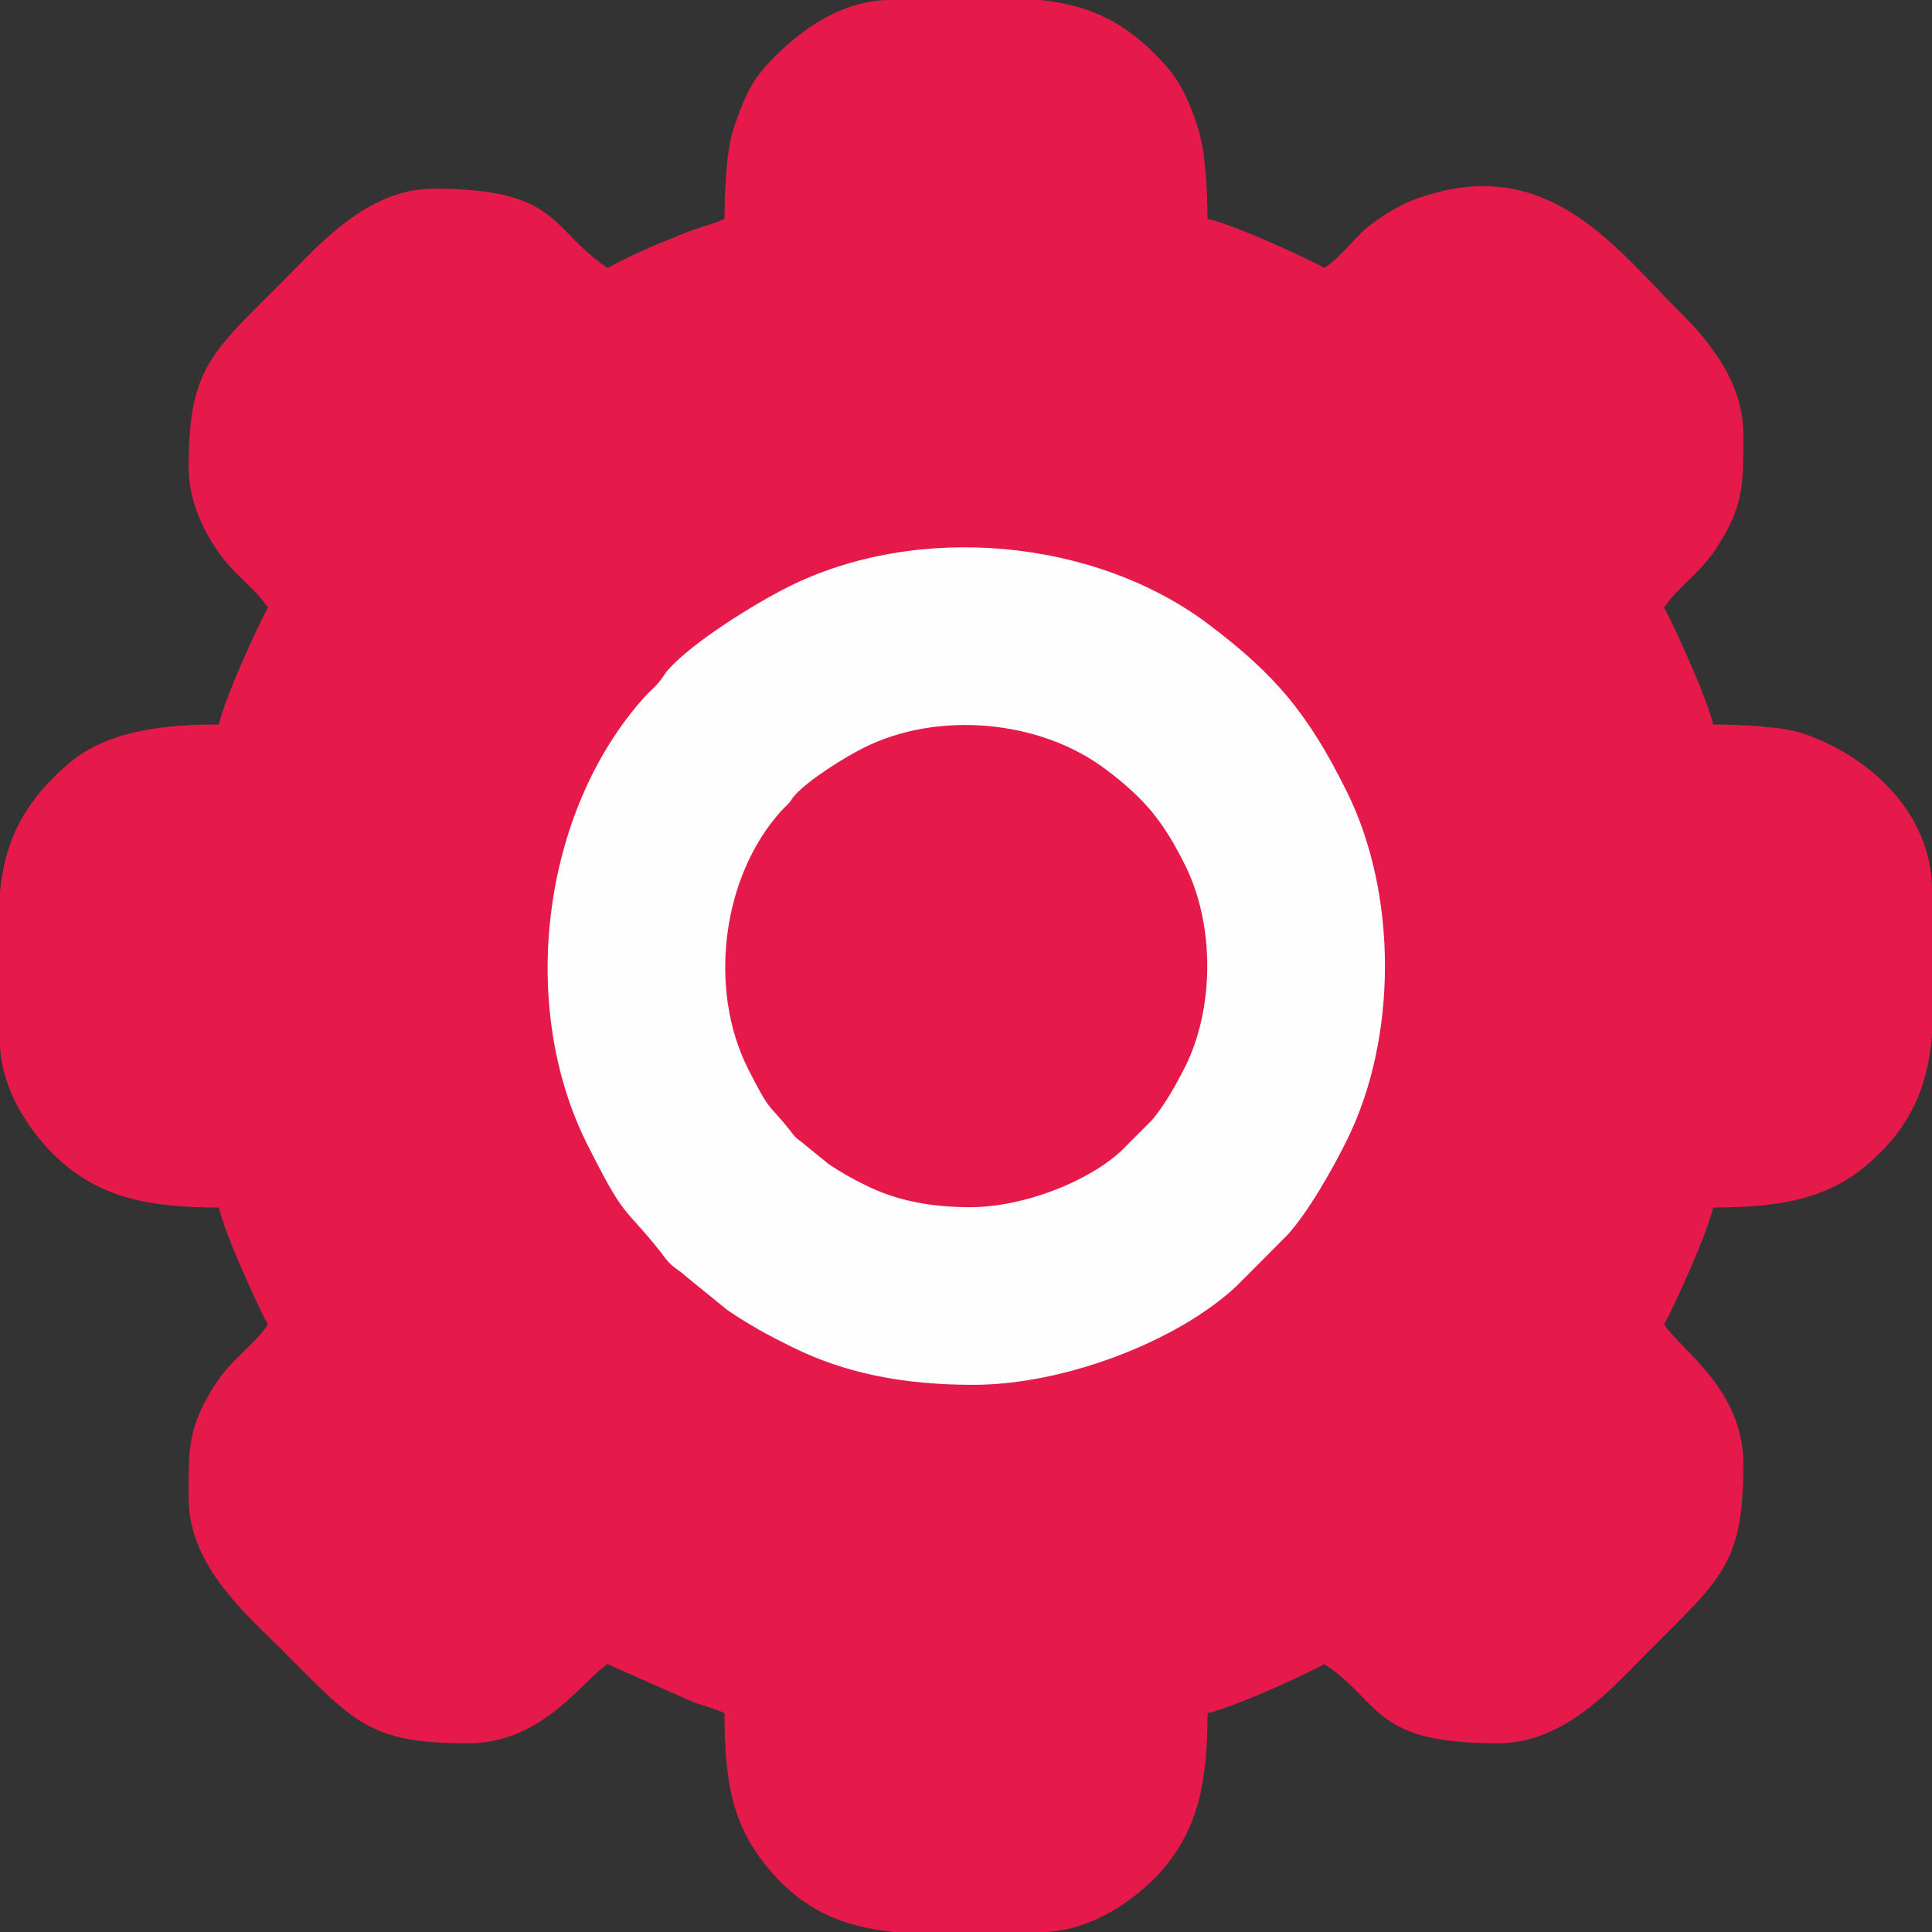 <?xml version="1.0" encoding="UTF-8"?>
<!DOCTYPE svg PUBLIC "-//W3C//DTD SVG 1.1//EN" "http://www.w3.org/Graphics/SVG/1.1/DTD/svg11.dtd">
<!-- Creator: CorelDRAW 2019 (64-Bit) -->
<svg xmlns="http://www.w3.org/2000/svg" xml:space="preserve" width="3.387mm" height="3.387mm" version="1.1" style="shape-rendering:geometricPrecision; text-rendering:geometricPrecision; image-rendering:optimizeQuality; fill-rule:evenodd; clip-rule:evenodd"
viewBox="0 0 501.14 501.14"
 xmlns:xlink="http://www.w3.org/1999/xlink">
 <rect x="0" y="0" width="501.14" height="501.14" fill="#333333" stroke="none"/>
 <defs>
  <style type="text/css">
   <![CDATA[
    .fil1 {fill:#FEFEFE}
    .fil0 {fill:#E51A4B}
    .fil2 {fill:#E51A4B}
   ]]>
  </style>
 </defs>
 <g id="Layer_x0020_1">
  <g id="_1895363137504">
   <path class="fil0" d="M230.99 0l38.76 0c12.33,1.24 22.45,5.36 32.95,17.36 4.01,4.57 6.79,11.32 8.39,17.06 1.61,5.85 2.12,15.05 2.12,22.34 7.1,1.66 23.82,9.26 30.35,12.73 4.87,-3.26 7.93,-8.35 12.71,-11.76 5.22,-3.74 9.35,-5.98 16.6,-7.86 30.14,-7.8 46.61,14.83 62.93,31.12 7.16,7.15 16.4,17.91 16.4,31.56 0,12.68 0.36,18.59 -7.22,29.97 -4.39,6.6 -9.71,9.65 -13.33,15.06 3.39,6.41 11.14,23.57 12.73,30.35 6.97,0 17.83,0.5 23.16,2.28 16.8,5.61 33.61,20.32 33.61,40.78l0 37.69c-1.17,12.81 -5.15,23.48 -16.91,33.49 -10.08,8.54 -21.75,11.04 -39.85,11.04 -1.58,6.78 -9.34,23.94 -12.73,30.35 4.59,6.84 20.55,16.94 20.55,36.21 0,25.79 -5.64,29.62 -24.22,48.21 -9.23,9.23 -21.84,24.22 -39.39,24.22 -32.81,0 -29.97,-10.46 -45.03,-20.55 -6.53,3.46 -23.25,11.07 -30.35,12.73 0,17.93 -2.5,29.14 -10.6,39.32 -6.16,7.75 -18.96,17.45 -32.47,17.45l-37.93 0c-13.02,-1.23 -24.08,-5.34 -33.69,-17.45 -8.36,-10.54 -10.6,-20.91 -10.6,-39.32 -2.4,-1.14 -5.5,-1.94 -7.96,-2.81l-22.39 -9.91c-6.84,4.59 -16.94,20.55 -36.21,20.55 -25.79,0 -29.62,-5.64 -48.21,-24.22 -9.23,-9.23 -24.22,-21.84 -24.22,-39.39 0,-12.68 -0.36,-18.59 7.22,-29.97 4.39,-6.6 9.71,-9.65 13.33,-15.06 -2.6,-4.91 -4.56,-9.38 -6.88,-14.65 -1.63,-3.68 -4.91,-11.68 -5.85,-15.7 -17.93,0 -29.14,-2.5 -39.32,-10.6 -7.75,-6.16 -17.45,-18.96 -17.45,-32.47l0 -38.76c1.24,-12.33 5.36,-22.45 17.36,-32.95 10.46,-9.19 25.73,-10.51 39.41,-10.51 1.61,-6.94 9.32,-23.91 12.73,-30.35 -3.63,-5.42 -8.94,-8.46 -13.33,-15.06 -3.54,-5.31 -7.22,-12.83 -7.22,-21.15 0,-25.79 5.64,-29.62 24.22,-48.21 9.23,-9.23 21.84,-24.22 39.39,-24.22 32.81,0 29.97,10.46 45.03,20.55 4.82,-2.55 9.4,-4.75 14.68,-6.85 2.59,-1.04 4.94,-2.07 7.71,-3.06 2.46,-0.87 5.56,-1.67 7.96,-2.81 0,-6.97 0.5,-17.83 2.28,-23.16 2.19,-6.57 4.13,-11.66 8.24,-16.25 6.93,-7.72 18.45,-17.36 32.54,-17.36z"/>
   <path class="fil1" d="M252.52 359.21c-18.51,0 -33.47,-3.09 -47,-9.77 -6.54,-3.24 -10.85,-5.59 -16.82,-9.6l-10.8 -8.78c-1.72,-1.58 -2.49,-1.83 -3.82,-3.03 -1.21,-1.11 -1.66,-1.94 -2.66,-3.21 -10.12,-12.7 -8.95,-7.87 -19.06,-27.92 -18.08,-35.87 -11.9,-86.31 14.78,-116.06 1.27,-1.44 2.13,-2.01 3.4,-3.45 1.69,-1.92 1.42,-2.15 2.97,-3.88 6.41,-7.09 22.12,-16.84 30.72,-21.16 33.61,-16.94 79.7,-12.77 109.4,9.69 17.14,12.96 25.73,23.07 35.81,43.48 13.07,26.49 13.07,63.6 0,90.09 -3.66,7.4 -9.86,18.47 -15.45,24.68l-13.18 13.23c-15.32,14.41 -44.78,25.69 -68.29,25.69z"/>
   <path class="fil2" d="M251.72 313.13c-10.65,0 -19.27,-1.79 -27.05,-5.62 -3.77,-1.86 -6.24,-3.23 -9.69,-5.53l-6.22 -5.05c-0.99,-0.92 -1.44,-1.07 -2.2,-1.75 -0.7,-0.64 -0.95,-1.12 -1.54,-1.85 -5.82,-7.31 -5.15,-4.53 -10.97,-16.07 -10.42,-20.66 -6.85,-49.71 8.51,-66.83 0.74,-0.83 1.23,-1.17 1.95,-1.98 0.98,-1.11 0.83,-1.24 1.72,-2.23 3.7,-4.08 12.74,-9.69 17.68,-12.19 19.36,-9.75 45.89,-7.35 62.99,5.59 9.87,7.46 14.81,13.27 20.61,25.02 7.52,15.26 7.52,36.62 0,51.87 -2.1,4.26 -5.67,10.64 -8.89,14.22l-7.59 7.62c-8.82,8.29 -25.78,14.78 -39.32,14.78z"/>
  </g>
 </g>
</svg>

